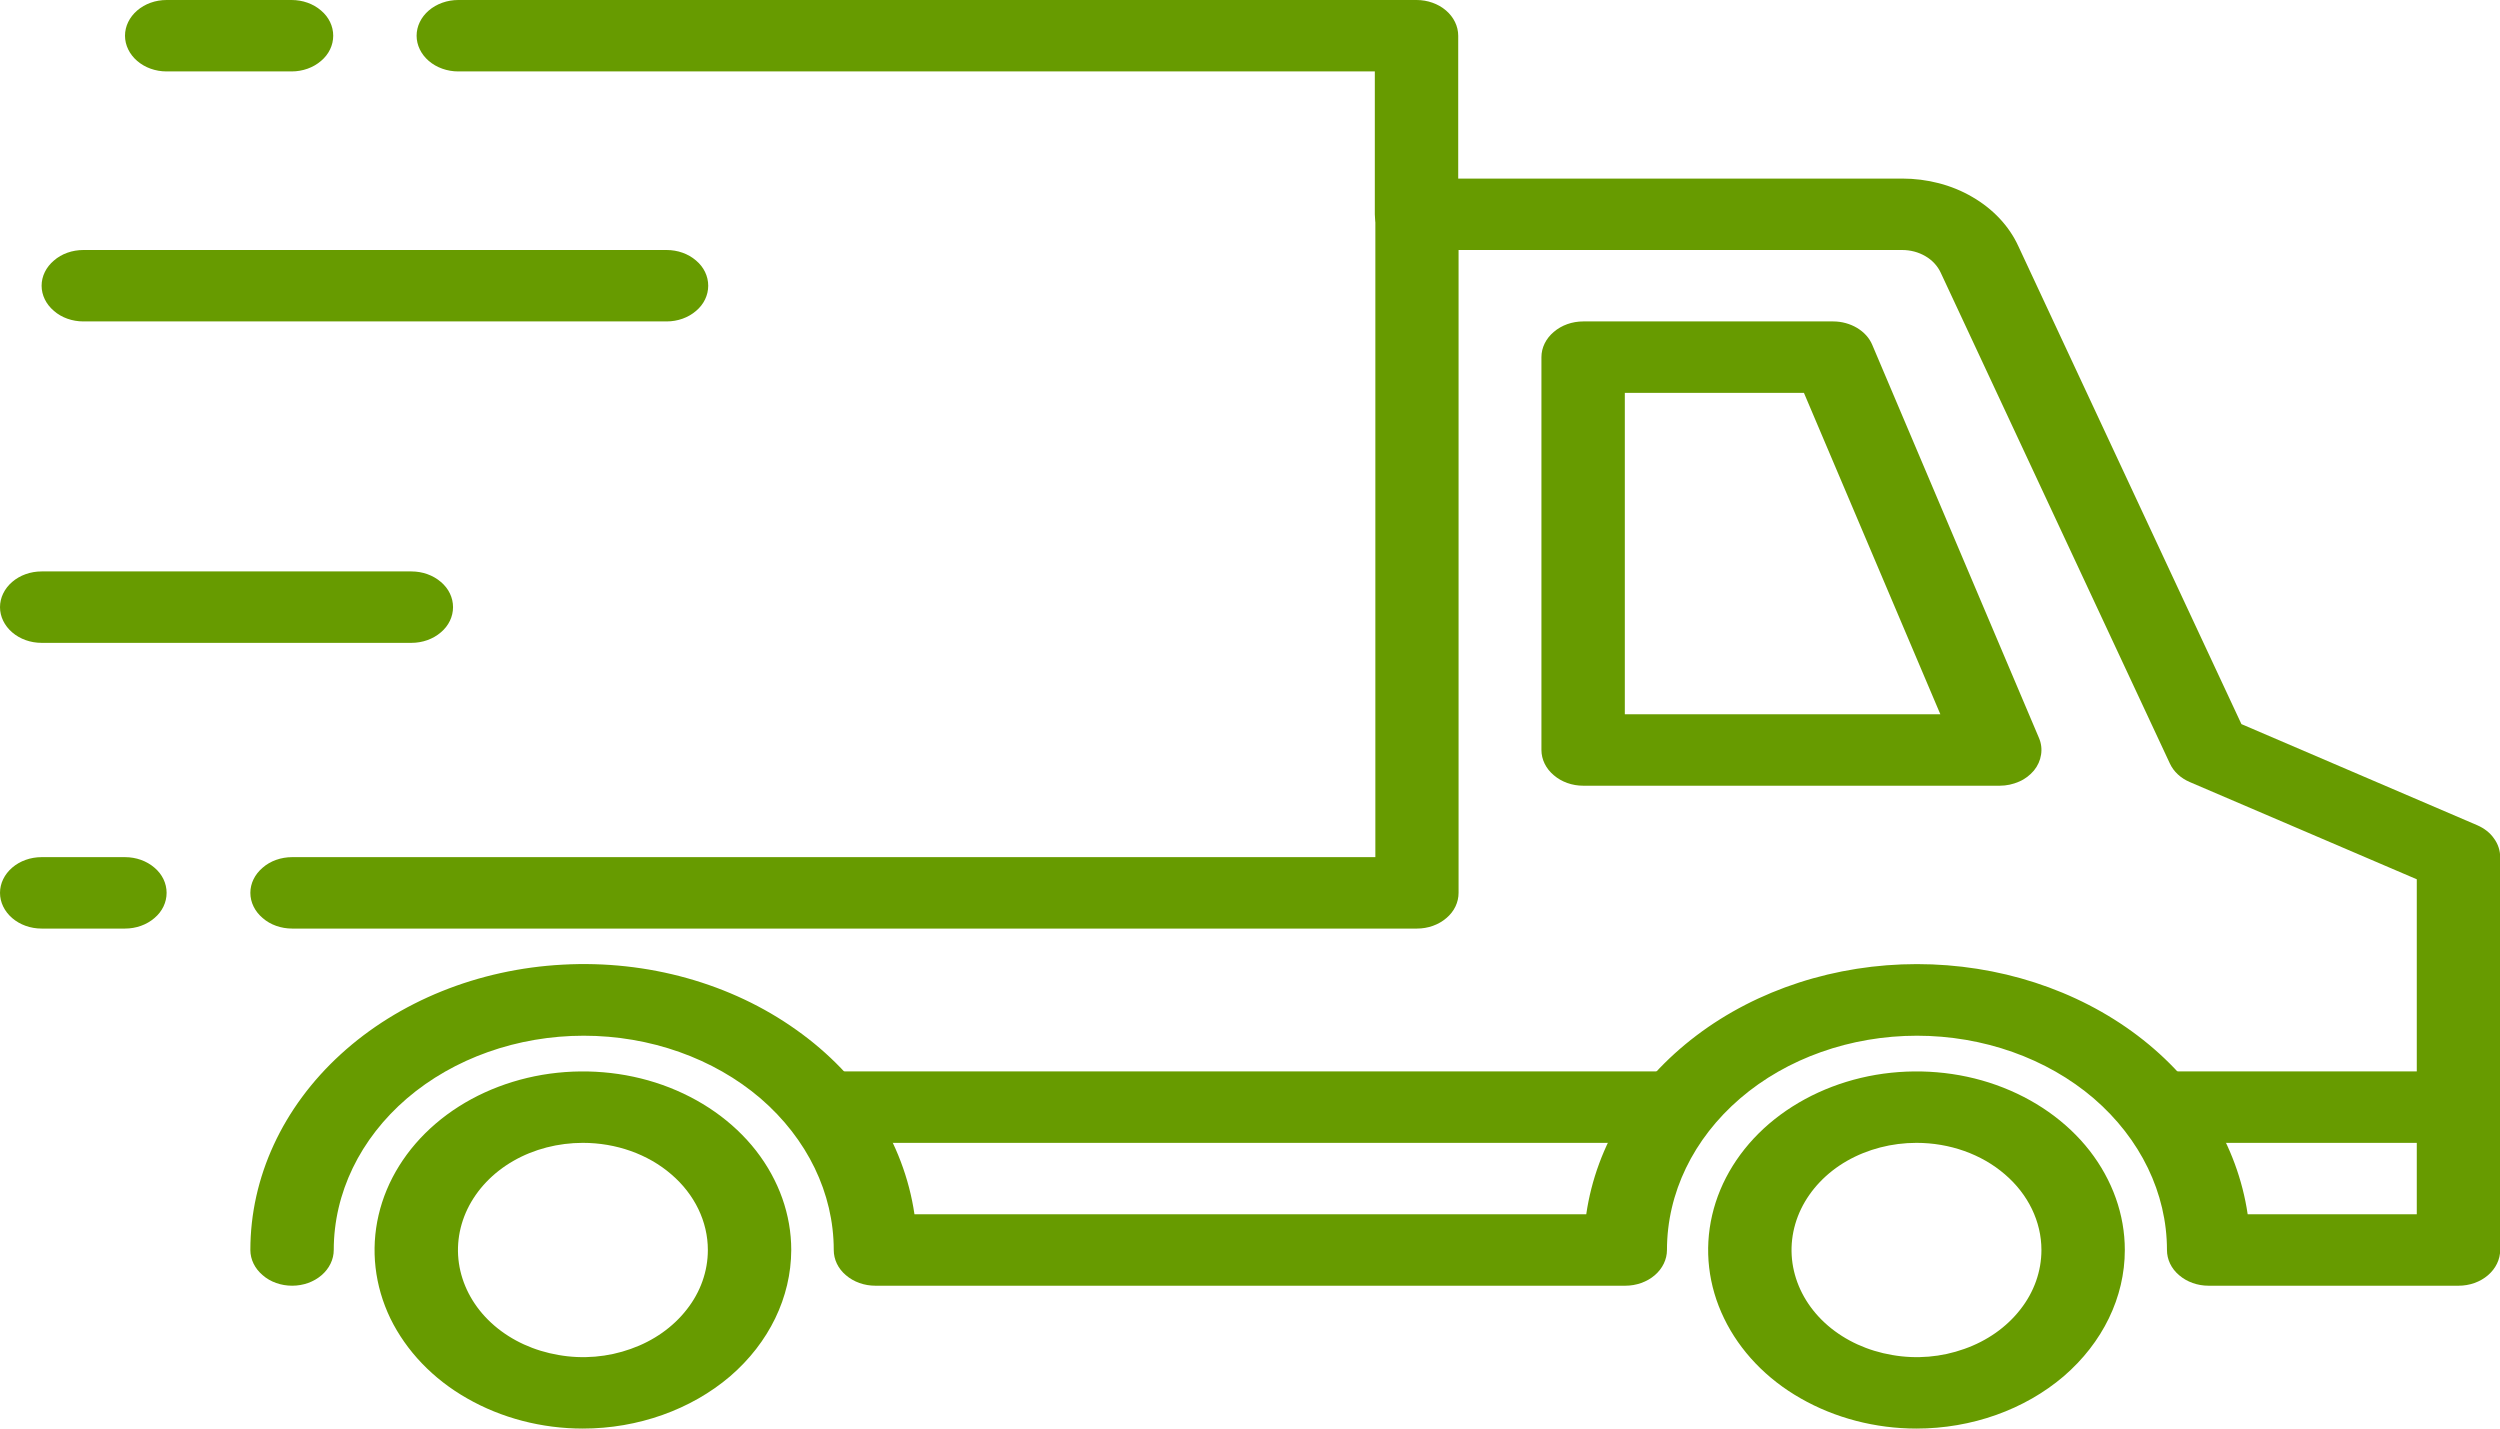 <svg width="14" height="8" viewBox="0 0 14 8" fill="none" xmlns="http://www.w3.org/2000/svg">
<path d="M9.33 6.4H4.664C4.602 6.4 4.543 6.379 4.499 6.341C4.455 6.304 4.431 6.253 4.431 6.2C4.431 6.147 4.455 6.096 4.499 6.059C4.543 6.021 4.602 6 4.664 6H9.33C9.392 6 9.451 6.021 9.495 6.059C9.539 6.096 9.564 6.147 9.564 6.2C9.564 6.253 9.539 6.304 9.495 6.341C9.451 6.379 9.392 6.4 9.33 6.4ZM13.763 6.4H12.13C12.068 6.4 12.009 6.379 11.965 6.341C11.921 6.304 11.897 6.253 11.897 6.2C11.897 6.147 11.921 6.096 11.965 6.059C12.009 6.021 12.068 6 12.13 6H13.763C13.825 6 13.884 6.021 13.928 6.059C13.972 6.096 13.996 6.147 13.996 6.2C13.996 6.253 13.972 6.304 13.928 6.341C13.884 6.379 13.825 6.4 13.763 6.4ZM3.264 8C3.033 8 2.808 7.941 2.616 7.831C2.424 7.722 2.275 7.565 2.186 7.383C2.098 7.2 2.075 6.999 2.12 6.805C2.165 6.611 2.276 6.433 2.439 6.293C2.602 6.153 2.81 6.058 3.037 6.019C3.263 5.981 3.497 6 3.711 6.076C3.924 6.152 4.106 6.28 4.234 6.444C4.362 6.609 4.431 6.802 4.431 7C4.43 7.265 4.307 7.519 4.089 7.707C3.87 7.894 3.573 8 3.264 8ZM3.264 6.4C3.126 6.4 2.99 6.435 2.875 6.501C2.76 6.567 2.671 6.661 2.618 6.77C2.565 6.88 2.551 7.001 2.578 7.117C2.605 7.233 2.671 7.34 2.769 7.424C2.867 7.508 2.992 7.565 3.128 7.588C3.263 7.612 3.404 7.6 3.532 7.554C3.66 7.509 3.769 7.432 3.846 7.333C3.923 7.235 3.964 7.119 3.964 7C3.964 6.841 3.89 6.688 3.759 6.576C3.628 6.463 3.45 6.4 3.264 6.4Z" fill="#679B00"/>
<path d="M13.768 7.2H12.368C12.306 7.2 12.247 7.179 12.203 7.141C12.159 7.104 12.135 7.053 12.135 7C12.135 6.682 11.987 6.377 11.725 6.151C11.462 5.926 11.106 5.8 10.735 5.8C10.364 5.8 10.007 5.926 9.745 6.151C9.482 6.377 9.335 6.682 9.335 7C9.335 7.053 9.31 7.104 9.267 7.141C9.223 7.179 9.163 7.2 9.102 7.2H4.902C4.84 7.2 4.781 7.179 4.737 7.141C4.693 7.104 4.669 7.053 4.669 7C4.669 6.682 4.521 6.377 4.259 6.151C3.996 5.926 3.64 5.8 3.269 5.8C2.898 5.8 2.542 5.926 2.279 6.151C2.016 6.377 1.869 6.682 1.869 7C1.869 7.053 1.844 7.104 1.801 7.141C1.757 7.179 1.698 7.2 1.636 7.2C1.574 7.2 1.514 7.179 1.471 7.141C1.427 7.104 1.402 7.053 1.402 7C1.402 6.593 1.583 6.201 1.908 5.904C2.233 5.607 2.678 5.427 3.152 5.402C3.626 5.376 4.094 5.507 4.459 5.767C4.825 6.026 5.062 6.396 5.121 6.8H8.883C8.939 6.413 9.159 6.057 9.5 5.799C9.841 5.541 10.28 5.399 10.735 5.399C11.19 5.399 11.629 5.541 11.97 5.799C12.311 6.057 12.53 6.413 12.587 6.8H13.534V4.924L12.264 4.38C12.212 4.358 12.172 4.321 12.151 4.275L10.868 1.527C10.851 1.49 10.821 1.457 10.783 1.435C10.744 1.412 10.699 1.4 10.652 1.4H8.168V5C8.168 5.053 8.144 5.104 8.1 5.141C8.056 5.179 7.997 5.2 7.935 5.2H1.636C1.574 5.2 1.514 5.179 1.471 5.141C1.427 5.104 1.402 5.053 1.402 5C1.402 4.947 1.427 4.896 1.471 4.859C1.514 4.821 1.574 4.8 1.636 4.8H7.702V1.2C7.702 1.147 7.726 1.096 7.77 1.059C7.814 1.021 7.873 1 7.935 1H10.652C10.792 1 10.929 1.035 11.045 1.103C11.161 1.17 11.251 1.266 11.302 1.377L12.552 4.055L13.872 4.621C13.911 4.638 13.944 4.663 13.966 4.695C13.989 4.726 14.001 4.763 14.001 4.8V7C14.001 7.053 13.976 7.104 13.933 7.141C13.889 7.179 13.83 7.2 13.768 7.2Z" fill="#679B00"/>
<path d="M10.732 8C10.502 8 10.276 7.941 10.084 7.831C9.892 7.722 9.743 7.565 9.655 7.383C9.566 7.2 9.543 6.999 9.588 6.805C9.633 6.611 9.744 6.433 9.907 6.293C10.071 6.153 10.278 6.058 10.505 6.019C10.731 5.981 10.966 6 11.179 6.076C11.392 6.152 11.574 6.28 11.702 6.444C11.83 6.609 11.899 6.802 11.899 7C11.899 7.265 11.775 7.519 11.557 7.707C11.338 7.894 11.042 8 10.732 8ZM10.732 6.4C10.594 6.4 10.459 6.435 10.343 6.501C10.228 6.567 10.139 6.661 10.086 6.77C10.033 6.88 10.019 7.001 10.046 7.117C10.073 7.233 10.139 7.34 10.237 7.424C10.335 7.508 10.46 7.565 10.596 7.588C10.732 7.612 10.872 7.6 11 7.554C11.128 7.509 11.237 7.432 11.314 7.333C11.391 7.235 11.432 7.119 11.432 7C11.432 6.841 11.358 6.688 11.227 6.576C11.096 6.463 10.918 6.4 10.732 6.4ZM11.199 4.4H8.866C8.804 4.4 8.745 4.379 8.701 4.341C8.657 4.304 8.632 4.253 8.632 4.2V2C8.632 1.947 8.657 1.896 8.701 1.859C8.745 1.821 8.804 1.8 8.866 1.8H10.266C10.314 1.8 10.36 1.813 10.399 1.836C10.439 1.86 10.469 1.893 10.485 1.932L11.418 4.132C11.431 4.162 11.435 4.194 11.43 4.226C11.425 4.258 11.412 4.288 11.39 4.315C11.368 4.341 11.34 4.363 11.307 4.377C11.273 4.392 11.236 4.4 11.199 4.4ZM9.099 4H10.866L10.102 2.2H9.099V4ZM7.933 1.4C7.871 1.4 7.811 1.379 7.768 1.341C7.724 1.304 7.699 1.253 7.699 1.2V0.4H2.566C2.505 0.4 2.445 0.379 2.401 0.341C2.358 0.304 2.333 0.253 2.333 0.2C2.333 0.147 2.358 0.096 2.401 0.059C2.445 0.021 2.505 0 2.566 0H7.933C7.994 0 8.054 0.021 8.098 0.059C8.141 0.096 8.166 0.147 8.166 0.2V1.2C8.166 1.253 8.141 1.304 8.098 1.341C8.054 1.379 7.994 1.4 7.933 1.4ZM1.633 0.4H0.933C0.871 0.4 0.812 0.379 0.768 0.341C0.725 0.304 0.7 0.253 0.7 0.2C0.7 0.147 0.725 0.096 0.768 0.059C0.812 0.021 0.871 0 0.933 0H1.633C1.695 0 1.754 0.021 1.798 0.059C1.842 0.096 1.866 0.147 1.866 0.2C1.866 0.253 1.842 0.304 1.798 0.341C1.754 0.379 1.695 0.4 1.633 0.4ZM3.733 1.8H0.467C0.405 1.8 0.345 1.779 0.302 1.741C0.258 1.704 0.233 1.653 0.233 1.6C0.233 1.547 0.258 1.496 0.302 1.459C0.345 1.421 0.405 1.4 0.467 1.4H3.733C3.795 1.4 3.854 1.421 3.898 1.459C3.942 1.496 3.966 1.547 3.966 1.6C3.966 1.653 3.942 1.704 3.898 1.741C3.854 1.779 3.795 1.8 3.733 1.8ZM2.304 3.6H0.233C0.171 3.6 0.112 3.579 0.068 3.541C0.025 3.504 0 3.453 0 3.4C0 3.347 0.025 3.296 0.068 3.259C0.112 3.221 0.171 3.2 0.233 3.2H2.304C2.366 3.2 2.425 3.221 2.469 3.259C2.513 3.296 2.537 3.347 2.537 3.4C2.537 3.453 2.513 3.504 2.469 3.541C2.425 3.579 2.366 3.6 2.304 3.6ZM0.7 5.2H0.233C0.171 5.2 0.112 5.179 0.068 5.141C0.025 5.104 0 5.053 0 5C0 4.947 0.025 4.896 0.068 4.859C0.112 4.821 0.171 4.8 0.233 4.8H0.7C0.762 4.8 0.821 4.821 0.865 4.859C0.909 4.896 0.933 4.947 0.933 5C0.933 5.053 0.909 5.104 0.865 5.141C0.821 5.179 0.762 5.2 0.7 5.2Z" fill="#679B00"/>
</svg>
